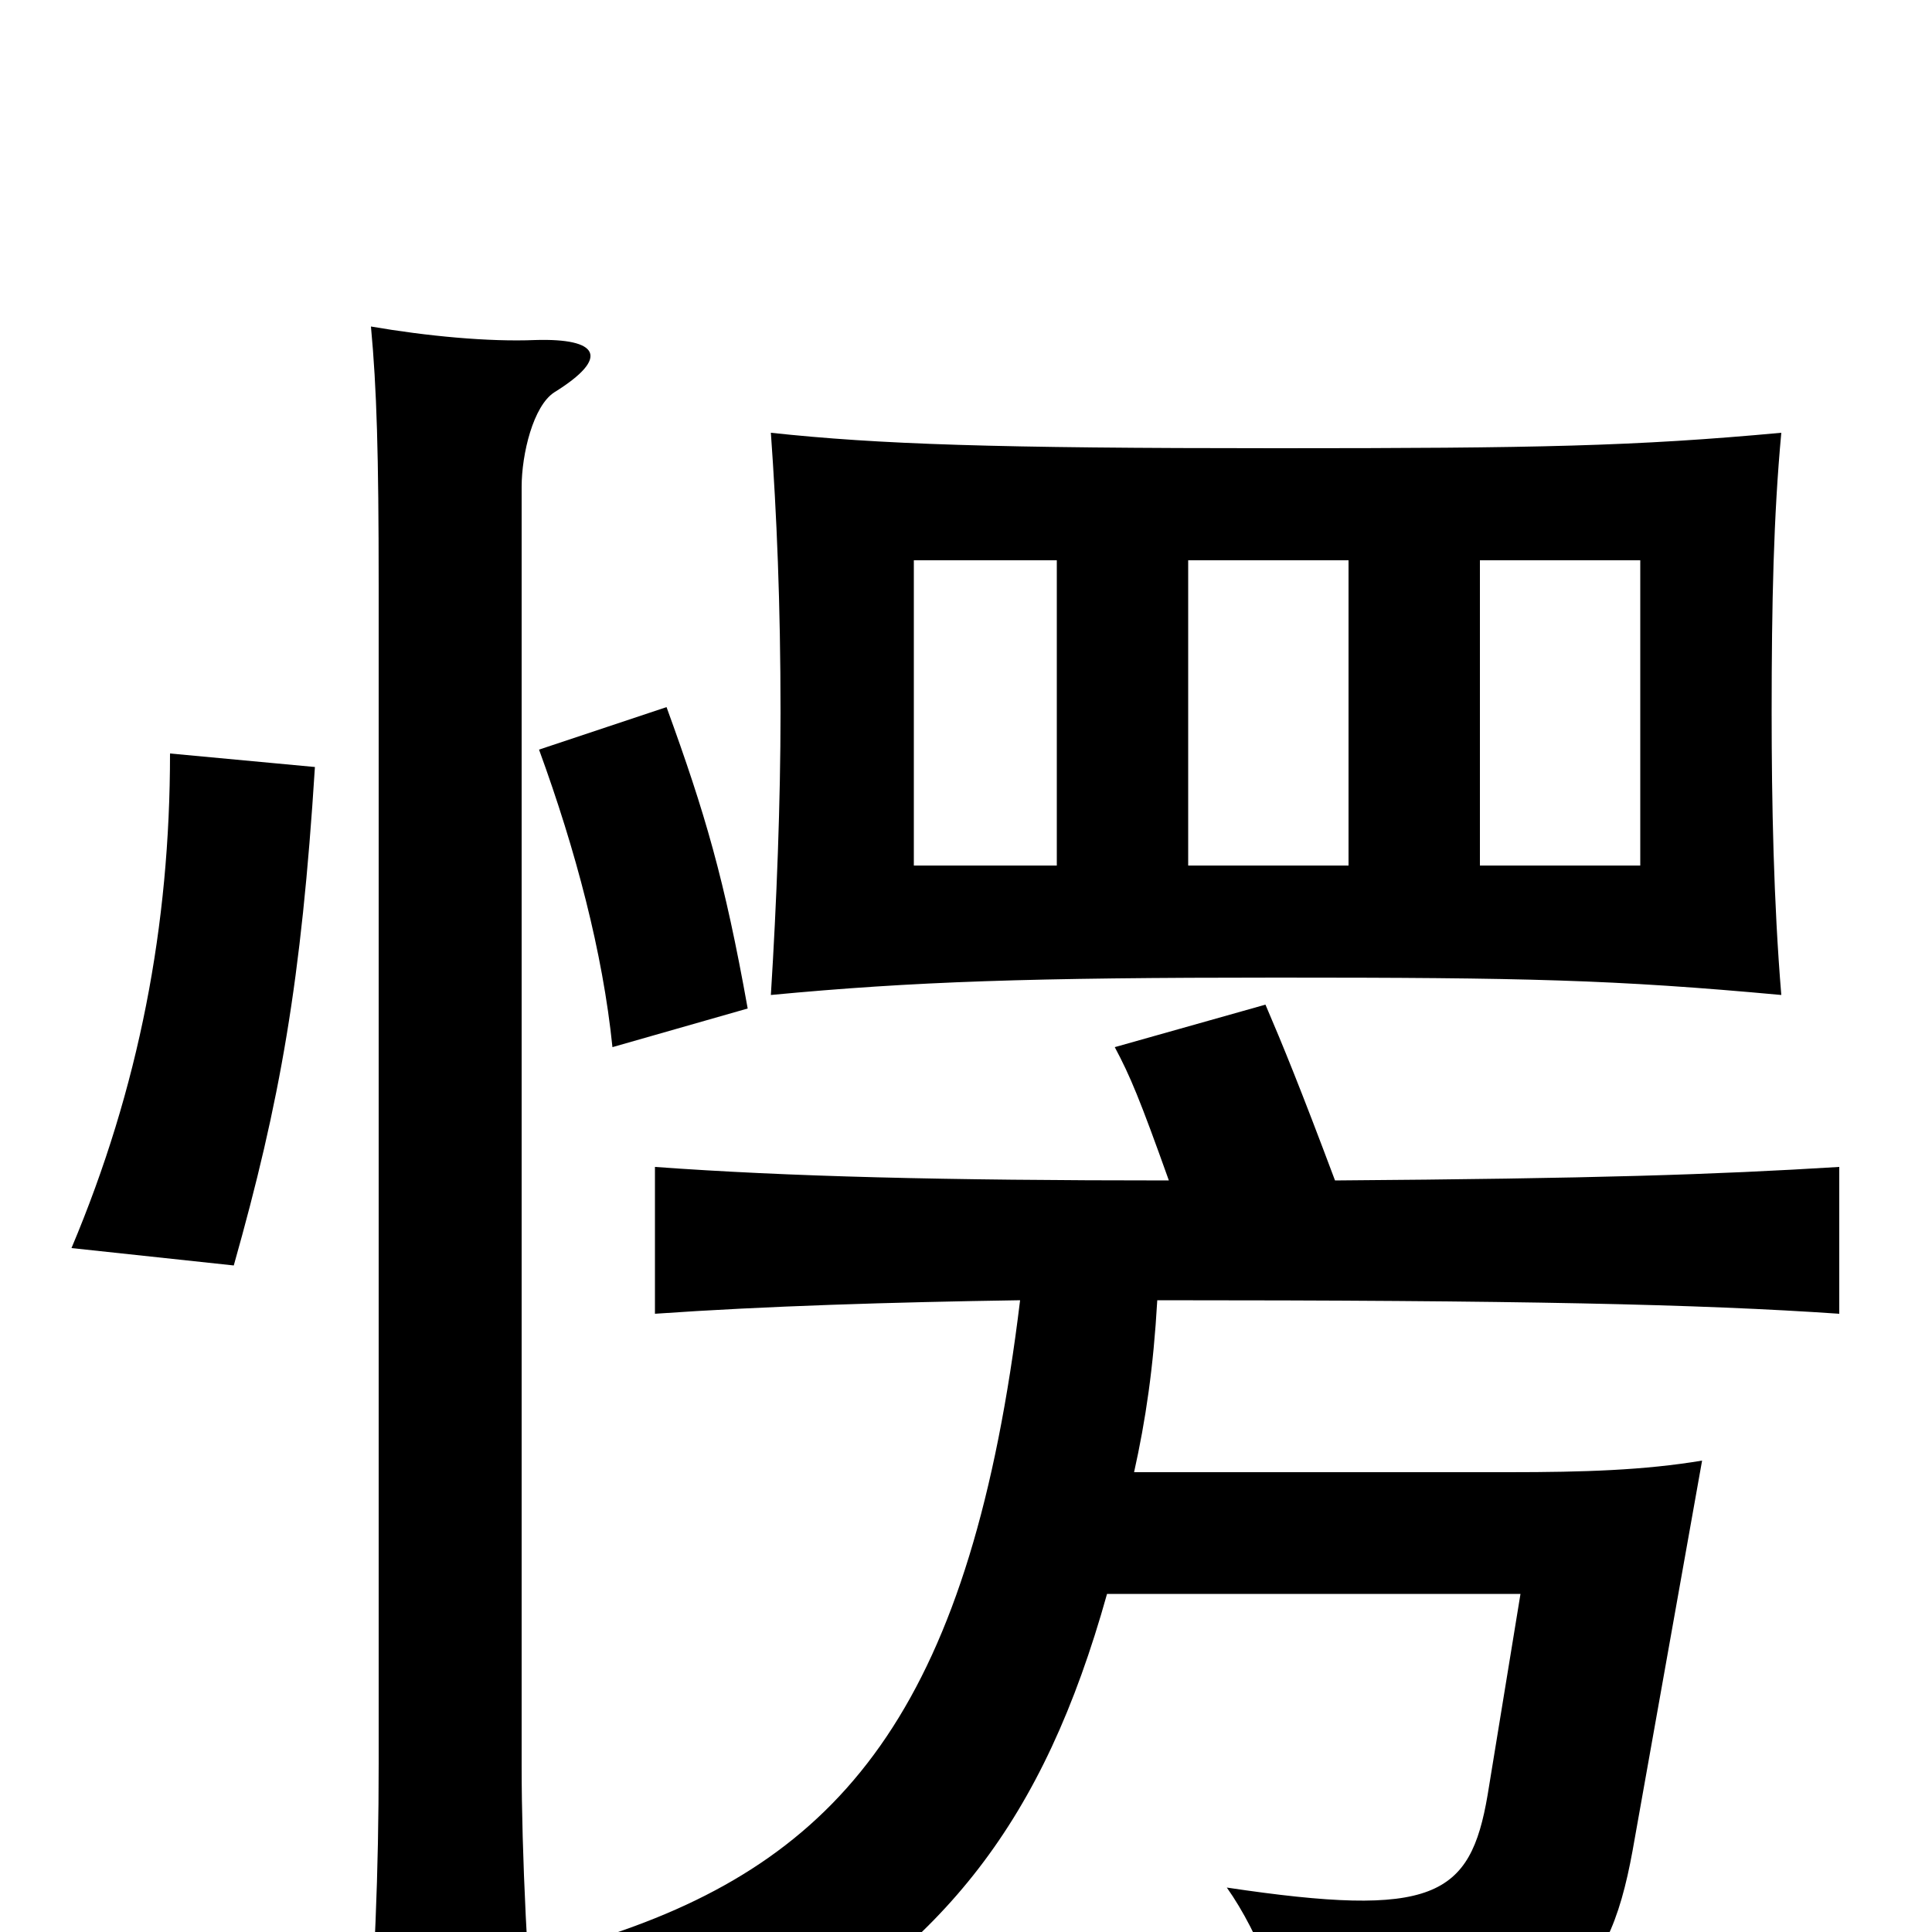 <svg xmlns="http://www.w3.org/2000/svg" viewBox="0 -1000 1000 1000">
	<path fill="#000000" d="M922 -485C918 -533 917 -585 917 -631C917 -688 918 -733 922 -776C846 -769 796 -768 661 -768C514 -768 455 -770 399 -776C402 -734 404 -688 404 -631C404 -585 402 -533 399 -485C473 -492 533 -494 661 -494C789 -494 835 -493 922 -485ZM287 -797C316 -815 310 -825 277 -824C253 -823 221 -826 192 -831C195 -799 196 -765 196 -697V-87C196 -32 194 21 189 77H278C273 22 270 -41 270 -86V-748C270 -765 276 -790 287 -797ZM605 -389C488 -389 408 -391 339 -396V-320C396 -324 462 -326 528 -327C503 -121 439 -40 317 1C345 15 372 35 392 62C489 7 540 -57 573 -175H787L770 -71C761 -18 742 -7 635 -23C652 1 666 38 670 67C807 58 832 29 845 -42L881 -244C851 -239 820 -238 781 -238H587C593 -265 597 -292 599 -327C787 -327 879 -325 952 -320V-396C887 -392 826 -390 691 -389C673 -437 664 -459 655 -480L577 -458C585 -443 590 -431 605 -389ZM163 -603L88 -610C88 -521 72 -437 37 -354L121 -345C145 -430 156 -492 163 -603ZM387 -478C375 -545 365 -579 345 -634L279 -612C298 -560 312 -507 317 -458ZM547 -710V-552H473V-710ZM766 -552V-710H849V-552ZM698 -710V-552H615V-710Z"/>
</svg>